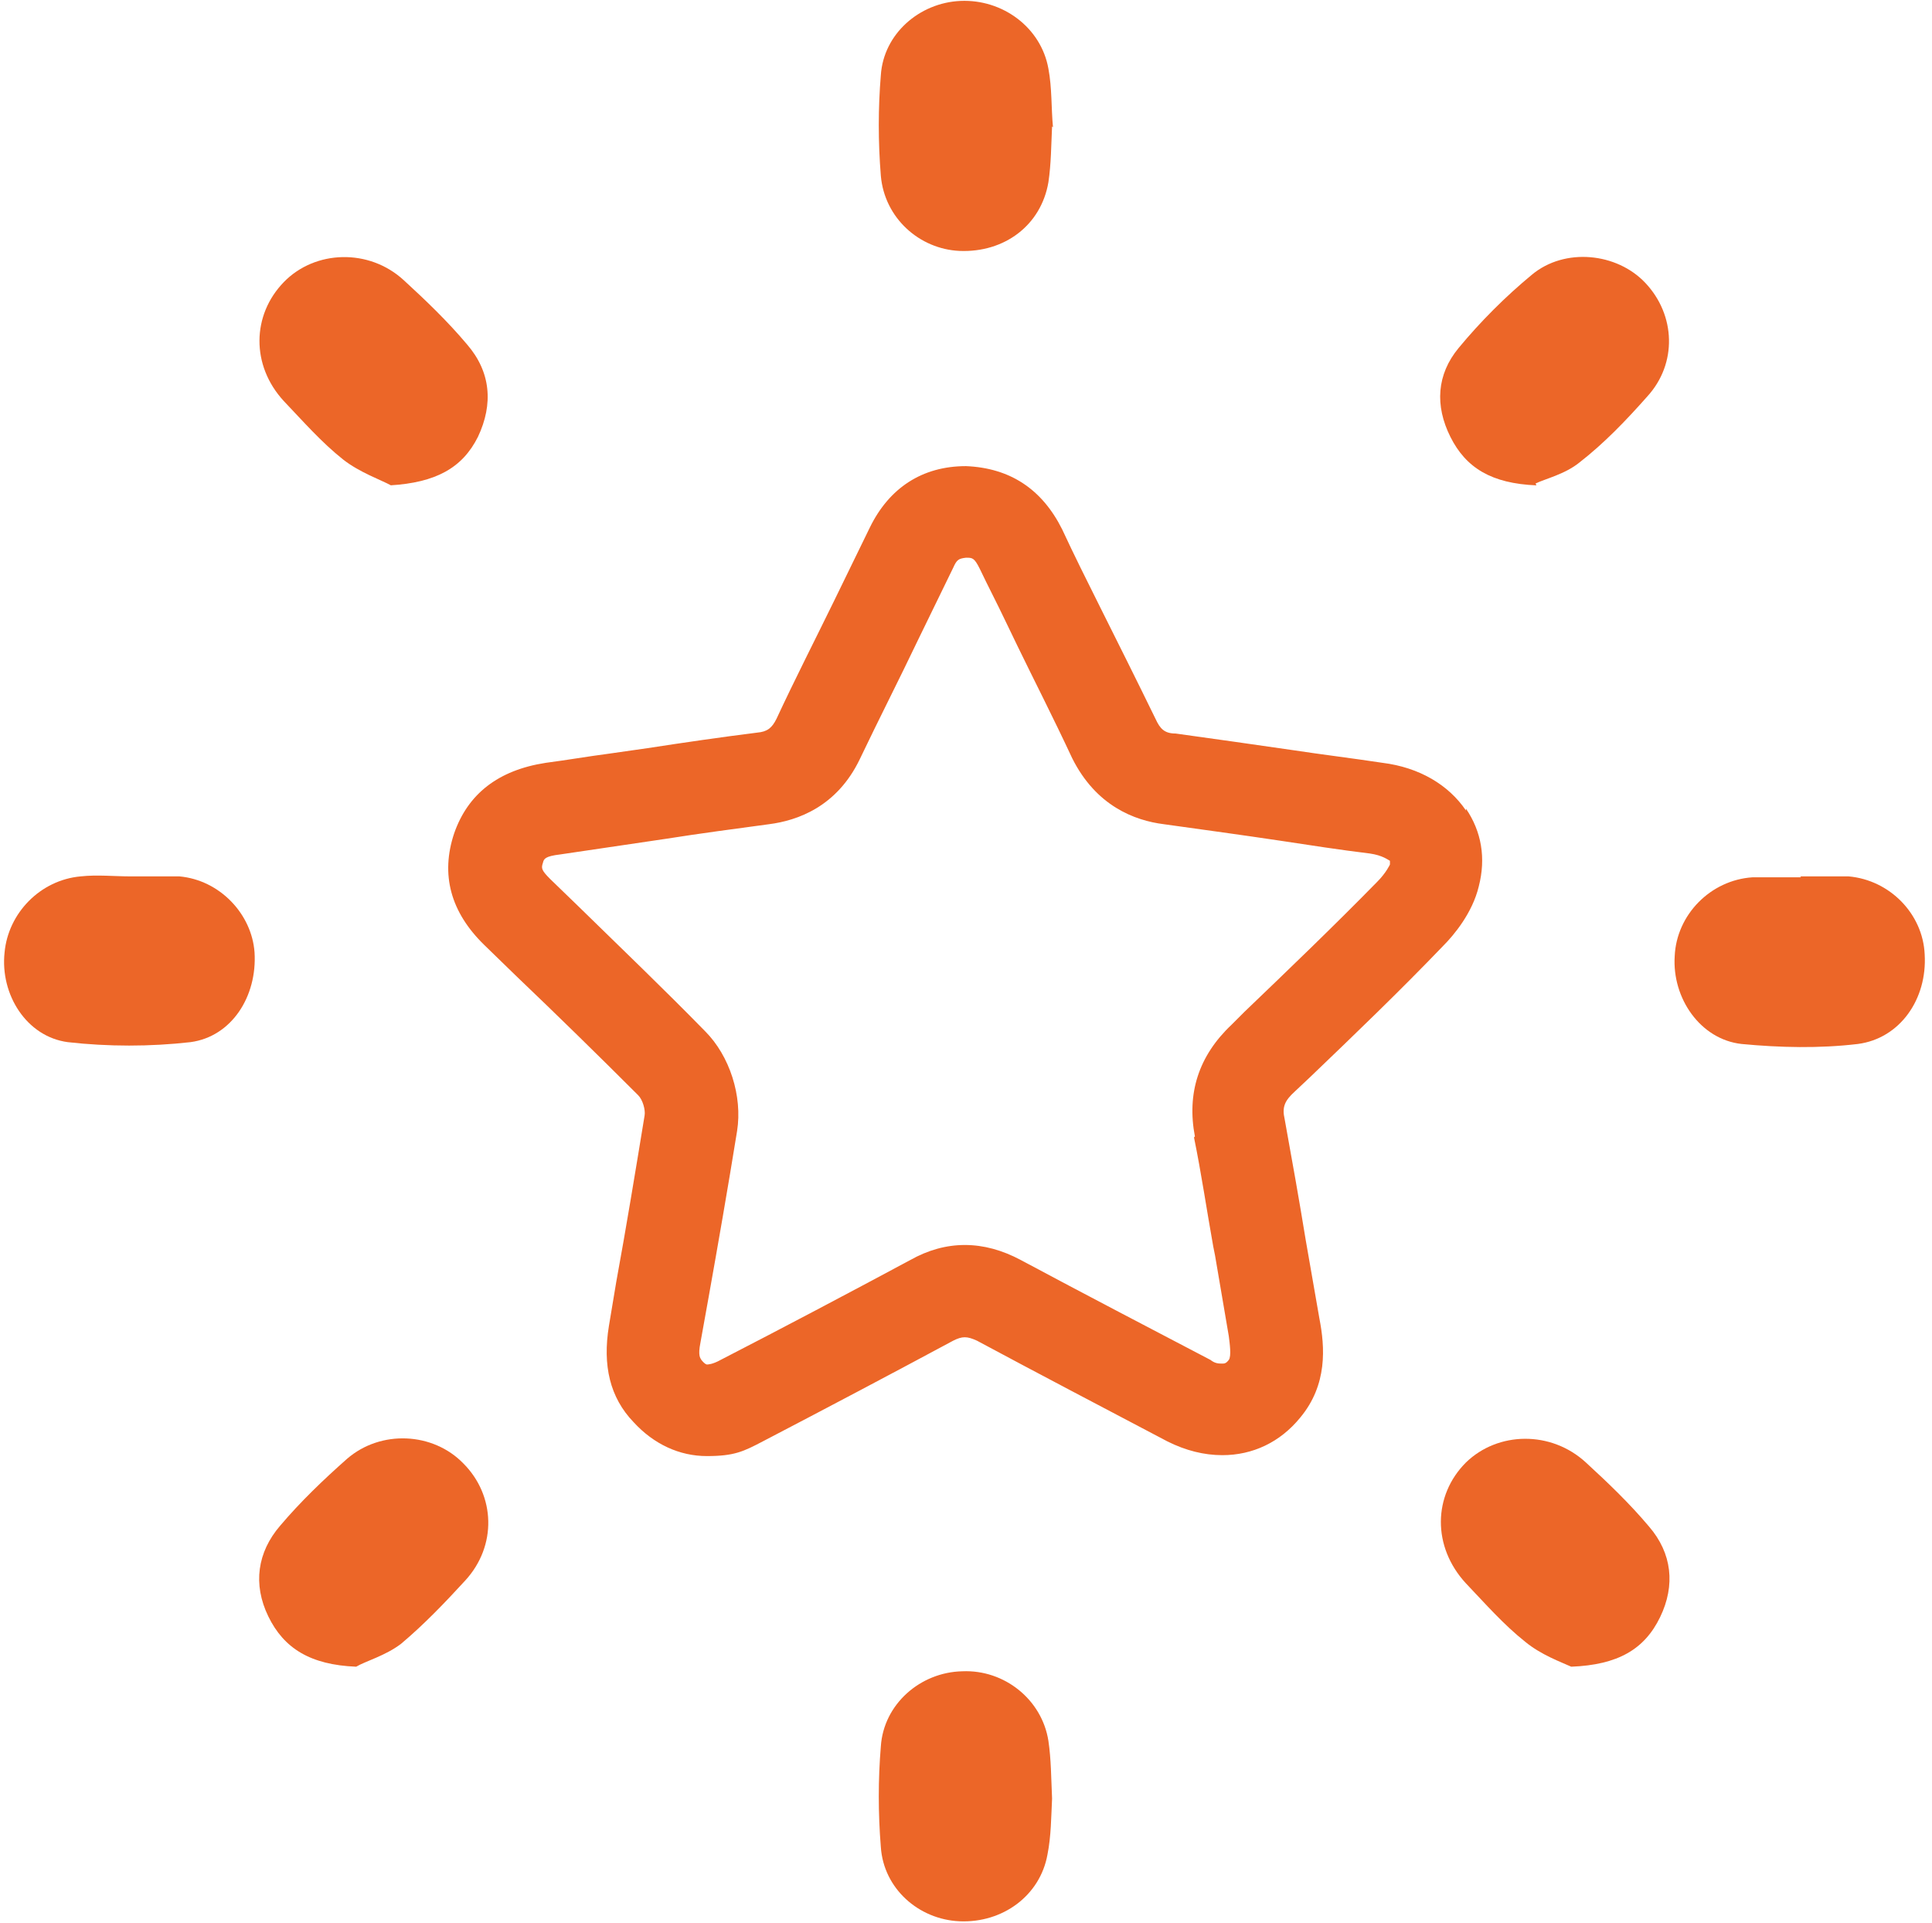 <svg width="211" height="210" viewBox="0 0 211 210" fill="none" xmlns="http://www.w3.org/2000/svg">
<path d="M160.1 88.5C158.2 85.7 155 83.8 151 83.3C147.7 82.8 144.4 82.4 141.1 81.9C137 81.3 132.7 80.7 128.4 80.1C127.2 80.1 126.7 79.6 126.2 78.5C124.2 74.4 122.1 70.2 120.1 66.2C118.7 63.4 117.3 60.6 116 57.8C113.8 53.4 110.3 51.1 105.5 50.9C100.7 50.9 97.1 53.3 95 57.6C93.7 60.3 92.4 62.9 91.1 65.6C89 69.9 86.8 74.2 84.8 78.5C84.3 79.5 83.8 79.9 82.7 80C78.7 80.5 74.6 81.1 70.7 81.7C69.3 81.9 67.9 82.1 66.5 82.3C64.2 82.6 61.9 83 59.6 83.3C54.4 84.1 51.1 86.7 49.6 91C48.1 95.5 49.2 99.6 52.9 103.2L56.4 106.6C60.8 110.8 65.3 115.2 69.7 119.6C70.2 120.1 70.5 121.2 70.4 121.8C69.4 127.9 68.4 134 67.3 140L66.5 144.8C65.8 149.1 66.6 152.6 69.2 155.3C71.4 157.7 74.2 159 77.2 159C80.2 159 81.2 158.5 83.3 157.4C90.4 153.7 97.4 150 104.1 146.4C105.1 145.9 105.6 145.9 106.7 146.4C113.4 150 120.1 153.5 127.5 157.4C129.5 158.4 131.5 158.9 133.5 158.9C136.8 158.9 139.8 157.5 142 154.8C145 151.2 144.7 147.1 144.1 144C143.6 141.1 143.1 138.3 142.6 135.4C141.9 131.1 141.1 126.6 140.3 122.2C140 120.9 140.3 120.2 141.4 119.2L143.1 117.6C147.9 113 152.9 108.2 157.6 103.3C158.8 102.1 160.8 99.7 161.5 96.8C162.3 93.7 161.8 90.8 160.1 88.3V88.5ZM130.4 124.2C131.2 128.1 131.8 132.2 132.5 136.1L132.7 137.1C133.2 140 133.7 143 134.2 145.9C134.3 146.7 134.5 148.1 134.2 148.5C133.9 148.9 133.7 148.9 133.5 148.9C133.1 148.9 132.7 148.9 132.2 148.5C125.9 145.2 118.6 141.4 111.5 137.6C107.4 135.4 103.3 135.4 99.4 137.6C92.5 141.3 85.5 145 78.7 148.5C77.8 149 77.3 149 77.2 149C77.2 149 77 149 76.6 148.5C76.5 148.3 76.2 148.1 76.5 146.6L77.4 141.6C78.4 136 79.5 129.7 80.5 123.5C81.1 119.7 79.7 115.3 77 112.6C72.5 108 67.7 103.4 63.2 99L60.1 96C59.1 95 59.1 94.8 59.3 94.2C59.4 93.8 59.5 93.5 61.2 93.3L72.7 91.6C76.5 91 80.3 90.5 84 90C87.1 89.6 91.4 88.1 93.9 82.9C96 78.5 98.2 74.2 100.3 69.8L104.1 62C104.5 61.1 104.7 61 105.5 60.9C106.2 60.9 106.4 60.9 107 62.1C107.9 64 108.9 65.9 109.8 67.8L111.2 70.7C112.8 74 115 78.3 117.1 82.8C119.7 88 123.9 89.6 127.1 90C131.4 90.6 135.8 91.2 139.8 91.8C143.1 92.3 146.3 92.8 149.6 93.2C151 93.4 151.6 93.9 151.8 94V94.4C151.8 94.4 151.4 95.3 150.4 96.3C145.7 101.1 140.7 105.9 135.9 110.5L134.5 111.9C130.9 115.3 129.6 119.4 130.5 124.1L130.4 124.2Z" fill="#EC6628"/>
<path d="M196.6 95.7C198.4 95.7 200.1 95.7 201.9 95.7C206.4 96.1 210 99.8 210.2 104.2C210.5 109.1 207.5 113.4 202.9 114C198.7 114.5 194.4 114.4 190.2 114C185.7 113.5 182.6 109 182.9 104.4C183.1 99.9 186.8 96.1 191.4 95.8C193.2 95.8 194.9 95.8 196.7 95.8" fill="#EC6628"/>
<path d="M14.3 95.7C16.1 95.7 17.8 95.7 19.6 95.7C24 96.1 27.5 99.8 27.8 104C28.1 108.8 25.3 113.2 20.8 113.8C16.4 114.3 11.8 114.3 7.4 113.8C2.9 113.2 -2.37226e-05 108.6 0.5 104C0.9 99.7 4.4 96.1 8.8 95.7C10.6 95.5 12.5 95.7 14.3 95.7Z" fill="#EC6628"/>
<path d="M167.8 53C162.9 52.8 160.1 51.1 158.4 47.7C156.7 44.3 156.9 40.9 159.3 38C161.7 35.1 164.4 32.4 167.3 30C170.9 27 176.6 27.6 179.7 30.9C183 34.4 183.2 39.7 179.9 43.3C177.6 45.9 175.2 48.4 172.5 50.5C170.9 51.8 168.7 52.3 167.7 52.8" fill="#EC6628"/>
<path d="M114.9 13.8C114.8 15.9 114.8 17.9 114.5 19.9C113.7 24.6 109.7 27.6 104.8 27.4C100.4 27.2 96.6 23.8 96.2 19.2C95.9 15.5 95.9 11.8 96.2 8.2C96.5 3.7 100.4 0.3 104.9 0.1C109.5 -0.1 113.7 3 114.5 7.5C114.9 9.6 114.8 11.8 115 13.9" fill="#EC6628"/>
<path d="M42.7 53C41.6 52.4 39.3 51.6 37.5 50.2C35.1 48.3 33.1 46 31 43.8C27.4 39.9 27.5 34.4 31 30.8C34.4 27.3 40.3 27.1 44.1 30.6C46.5 32.8 48.9 35.1 51 37.6C53.6 40.6 53.9 44.1 52.2 47.7C50.5 51.1 47.6 52.7 42.6 53" fill="#EC6628"/>
<path d="M38.9 182C33.9 181.8 31 180 29.3 176.5C27.6 173 28.1 169.5 30.6 166.6C32.8 164 35.3 161.6 37.9 159.3C41.6 156.1 47.3 156.4 50.6 159.8C54.1 163.3 54.3 168.8 50.8 172.6C48.6 175 46.3 177.4 43.8 179.5C42.1 180.8 39.9 181.4 38.9 182Z" fill="#EC6628"/>
<path d="M114.9 196.4C114.8 198.4 114.8 200.5 114.4 202.5C113.6 207 109.5 210 104.8 209.8C100.3 209.6 96.5 206.2 96.2 201.7C95.9 198 95.9 194.3 96.2 190.7C96.5 186.1 100.5 182.6 105.1 182.5C109.7 182.3 113.8 185.6 114.5 190.1C114.8 192.1 114.8 194.2 114.9 196.4Z" fill="#EC6628"/>
<path d="M171.6 182C170.5 181.5 168.3 180.7 166.6 179.3C164.2 177.4 162.2 175.1 160.1 172.9C156.4 168.9 156.5 163.3 160.1 159.7C163.6 156.3 169.4 156.2 173.2 159.7C175.6 161.9 178 164.2 180.1 166.7C182.6 169.6 183 173.1 181.3 176.6C179.6 180.1 176.7 181.8 171.6 182Z" fill="#EC6628"/>
</svg>

